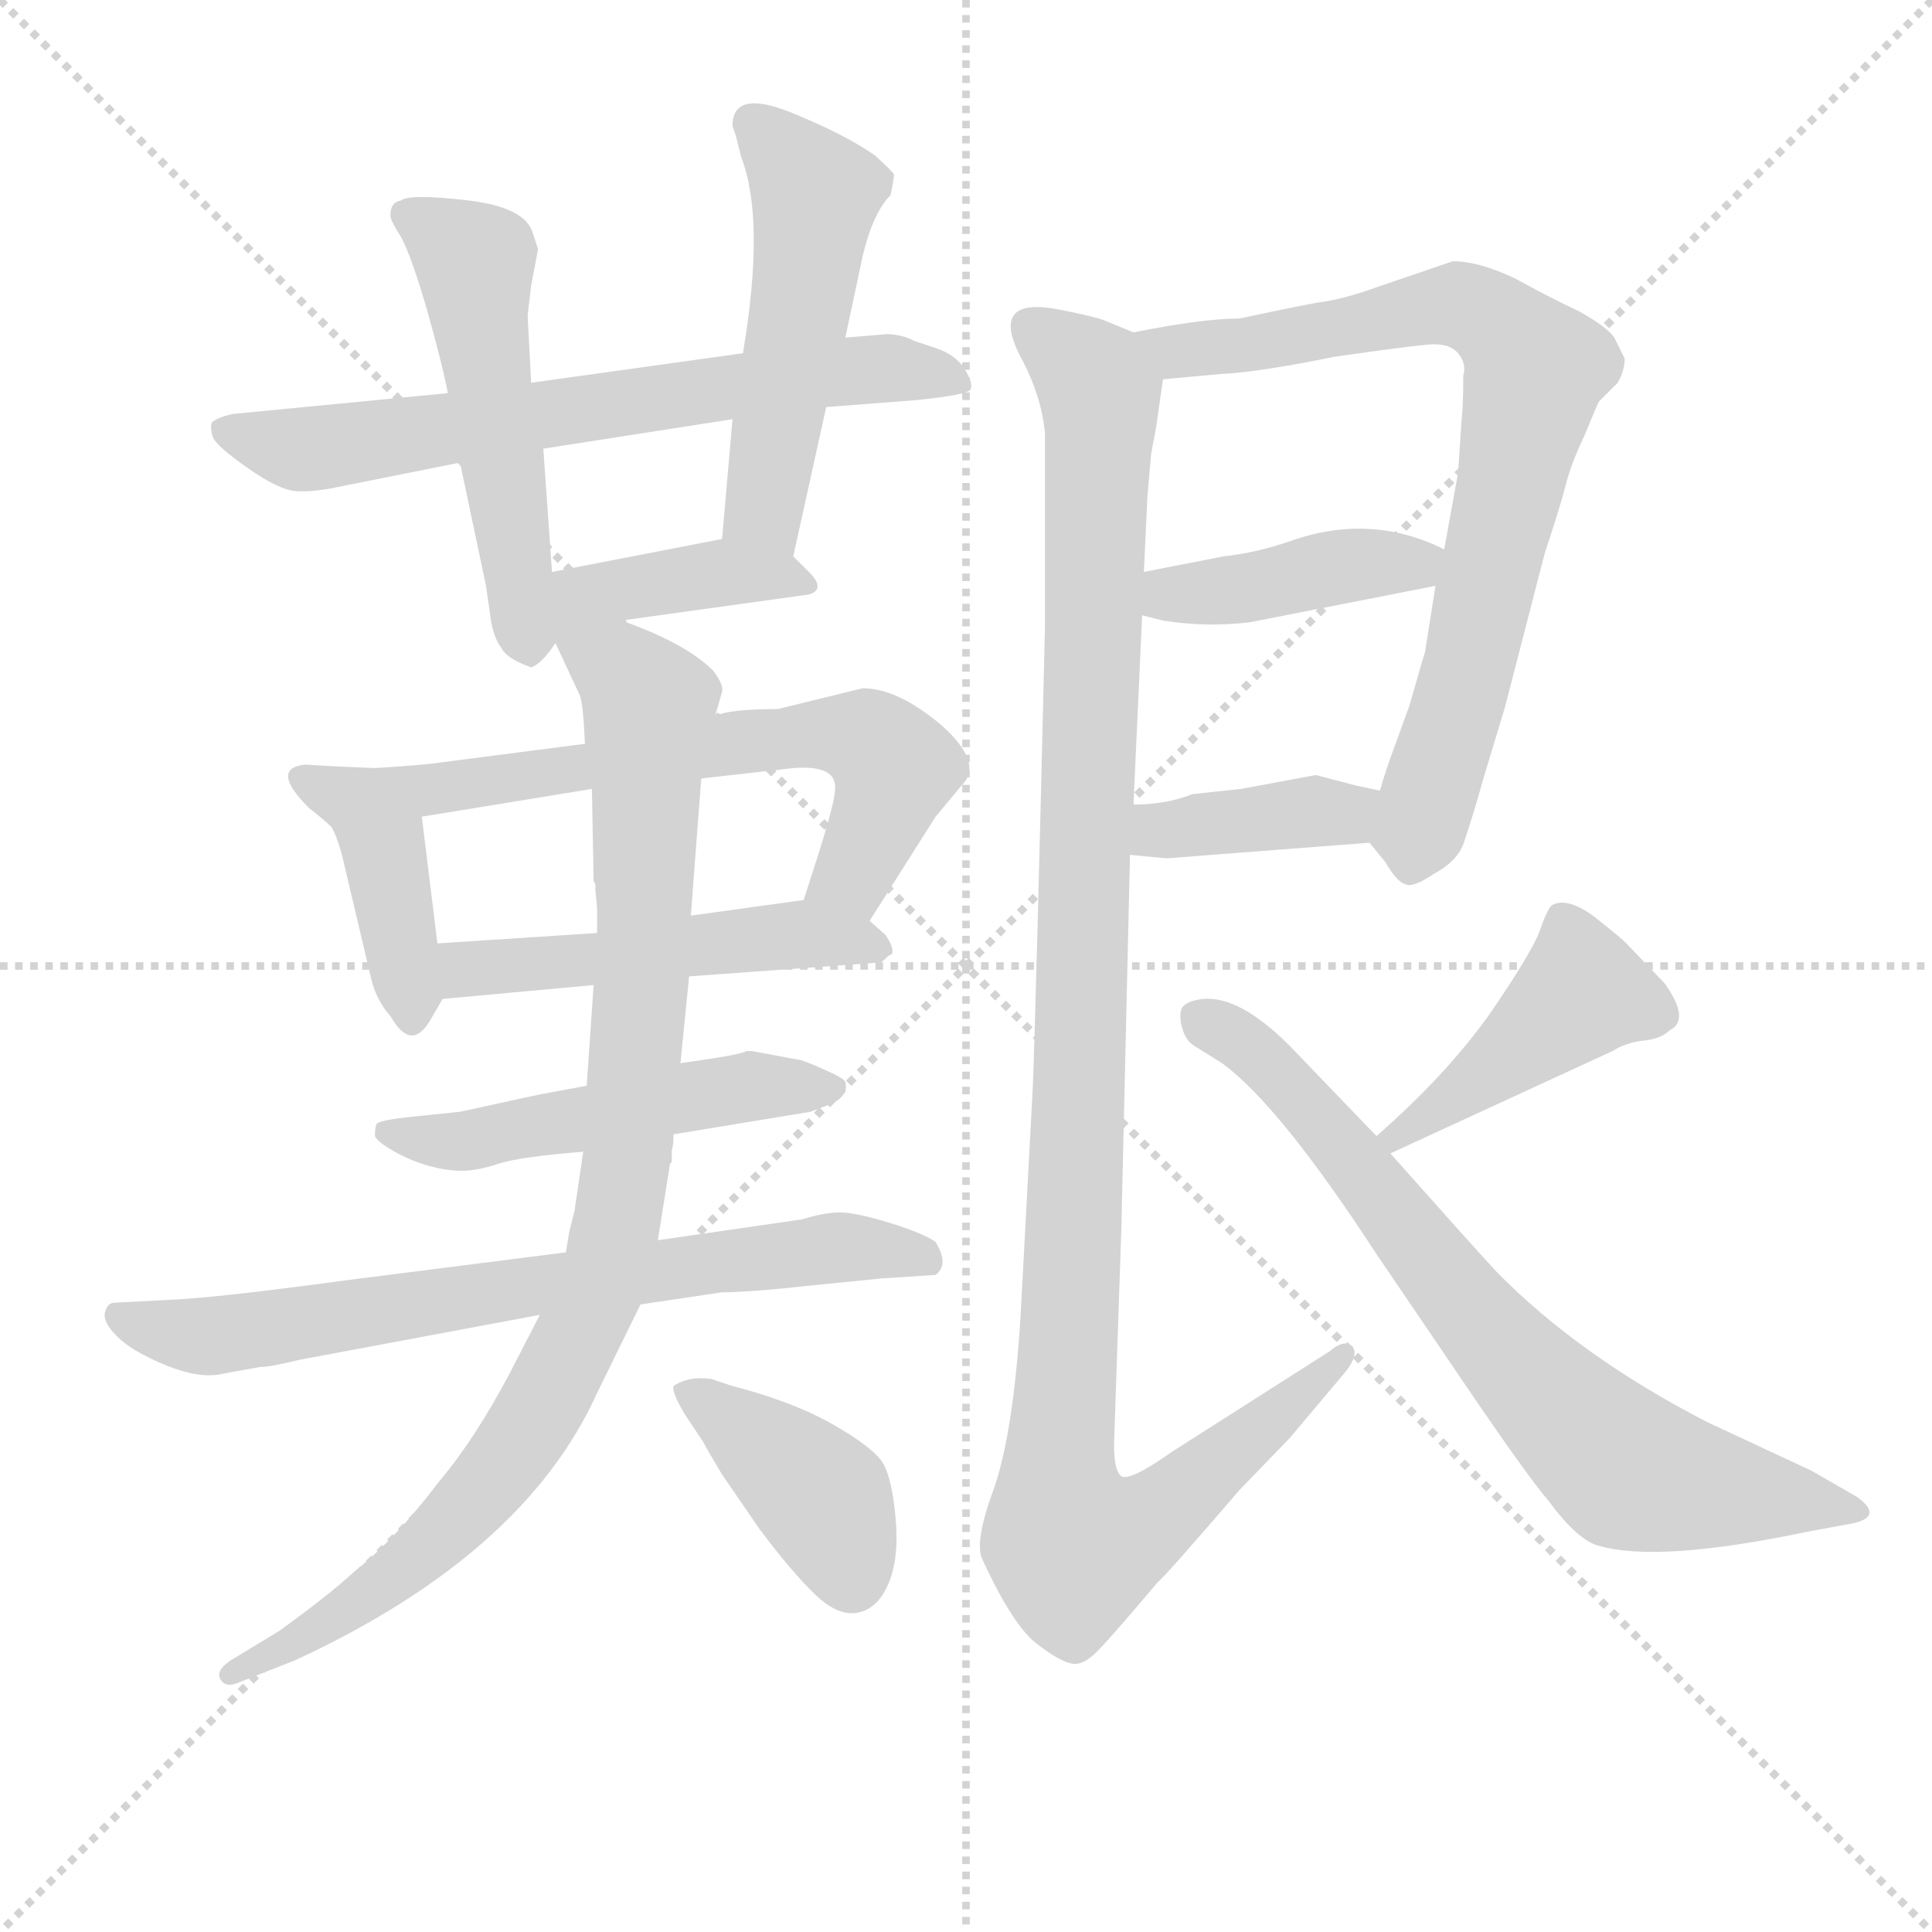 <svg version="1.1" viewBox="0 0 1024 1024" xmlns="http://www.w3.org/2000/svg">
  <g stroke="lightgray" stroke-dasharray="1,1" stroke-width="1" transform="scale(4, 4)">
    <line x1="0" y1="0" x2="256" y2="256"></line>
    <line x1="256" y1="0" x2="0" y2="256"></line>
    <line x1="128" y1="0" x2="128" y2="256"></line>
    <line x1="0" y1="128" x2="256" y2="128"></line>
  </g>
<g transform="scale(0.92, -0.92) translate(60, -900)">
   <style type="text/css">
    @keyframes keyframes0 {
      from {
       stroke: blue;
       stroke-dashoffset: 685;
       stroke-width: 128;
       }
       69% {
       animation-timing-function: step-end;
       stroke: blue;
       stroke-dashoffset: 0;
       stroke-width: 128;
       }
       to {
       stroke: black;
       stroke-width: 1024;
       }
       }
       #make-me-a-hanzi-animation-0 {
         animation: keyframes0 0.807s both;
         animation-delay: 0s;
         animation-timing-function: linear;
       }
    @keyframes keyframes1 {
      from {
       stroke: blue;
       stroke-dashoffset: 525;
       stroke-width: 128;
       }
       63% {
       animation-timing-function: step-end;
       stroke: blue;
       stroke-dashoffset: 0;
       stroke-width: 128;
       }
       to {
       stroke: black;
       stroke-width: 1024;
       }
       }
       #make-me-a-hanzi-animation-1 {
         animation: keyframes1 0.677s both;
         animation-delay: 0.807s;
         animation-timing-function: linear;
       }
    @keyframes keyframes2 {
      from {
       stroke: blue;
       stroke-dashoffset: 517;
       stroke-width: 128;
       }
       63% {
       animation-timing-function: step-end;
       stroke: blue;
       stroke-dashoffset: 0;
       stroke-width: 128;
       }
       to {
       stroke: black;
       stroke-width: 1024;
       }
       }
       #make-me-a-hanzi-animation-2 {
         animation: keyframes2 0.671s both;
         animation-delay: 1.485s;
         animation-timing-function: linear;
       }
    @keyframes keyframes3 {
      from {
       stroke: blue;
       stroke-dashoffset: 400;
       stroke-width: 128;
       }
       57% {
       animation-timing-function: step-end;
       stroke: blue;
       stroke-dashoffset: 0;
       stroke-width: 128;
       }
       to {
       stroke: black;
       stroke-width: 1024;
       }
       }
       #make-me-a-hanzi-animation-3 {
         animation: keyframes3 0.576s both;
         animation-delay: 2.155s;
         animation-timing-function: linear;
       }
    @keyframes keyframes4 {
      from {
       stroke: blue;
       stroke-dashoffset: 415;
       stroke-width: 128;
       }
       57% {
       animation-timing-function: step-end;
       stroke: blue;
       stroke-dashoffset: 0;
       stroke-width: 128;
       }
       to {
       stroke: black;
       stroke-width: 1024;
       }
       }
       #make-me-a-hanzi-animation-4 {
         animation: keyframes4 0.588s both;
         animation-delay: 2.731s;
         animation-timing-function: linear;
       }
    @keyframes keyframes5 {
      from {
       stroke: blue;
       stroke-dashoffset: 645;
       stroke-width: 128;
       }
       68% {
       animation-timing-function: step-end;
       stroke: blue;
       stroke-dashoffset: 0;
       stroke-width: 128;
       }
       to {
       stroke: black;
       stroke-width: 1024;
       }
       }
       #make-me-a-hanzi-animation-5 {
         animation: keyframes5 0.775s both;
         animation-delay: 3.319s;
         animation-timing-function: linear;
       }
    @keyframes keyframes6 {
      from {
       stroke: blue;
       stroke-dashoffset: 512;
       stroke-width: 128;
       }
       63% {
       animation-timing-function: step-end;
       stroke: blue;
       stroke-dashoffset: 0;
       stroke-width: 128;
       }
       to {
       stroke: black;
       stroke-width: 1024;
       }
       }
       #make-me-a-hanzi-animation-6 {
         animation: keyframes6 0.667s both;
         animation-delay: 4.094s;
         animation-timing-function: linear;
       }
    @keyframes keyframes7 {
      from {
       stroke: blue;
       stroke-dashoffset: 514;
       stroke-width: 128;
       }
       63% {
       animation-timing-function: step-end;
       stroke: blue;
       stroke-dashoffset: 0;
       stroke-width: 128;
       }
       to {
       stroke: black;
       stroke-width: 1024;
       }
       }
       #make-me-a-hanzi-animation-7 {
         animation: keyframes7 0.668s both;
         animation-delay: 4.76s;
         animation-timing-function: linear;
       }
    @keyframes keyframes8 {
      from {
       stroke: blue;
       stroke-dashoffset: 722;
       stroke-width: 128;
       }
       70% {
       animation-timing-function: step-end;
       stroke: blue;
       stroke-dashoffset: 0;
       stroke-width: 128;
       }
       to {
       stroke: black;
       stroke-width: 1024;
       }
       }
       #make-me-a-hanzi-animation-8 {
         animation: keyframes8 0.838s both;
         animation-delay: 5.429s;
         animation-timing-function: linear;
       }
    @keyframes keyframes9 {
      from {
       stroke: blue;
       stroke-dashoffset: 967;
       stroke-width: 128;
       }
       76% {
       animation-timing-function: step-end;
       stroke: blue;
       stroke-dashoffset: 0;
       stroke-width: 128;
       }
       to {
       stroke: black;
       stroke-width: 1024;
       }
       }
       #make-me-a-hanzi-animation-9 {
         animation: keyframes9 1.037s both;
         animation-delay: 6.266s;
         animation-timing-function: linear;
       }
    @keyframes keyframes10 {
      from {
       stroke: blue;
       stroke-dashoffset: 406;
       stroke-width: 128;
       }
       57% {
       animation-timing-function: step-end;
       stroke: blue;
       stroke-dashoffset: 0;
       stroke-width: 128;
       }
       to {
       stroke: black;
       stroke-width: 1024;
       }
       }
       #make-me-a-hanzi-animation-10 {
         animation: keyframes10 0.58s both;
         animation-delay: 7.303s;
         animation-timing-function: linear;
       }
    @keyframes keyframes11 {
      from {
       stroke: blue;
       stroke-dashoffset: 795;
       stroke-width: 128;
       }
       72% {
       animation-timing-function: step-end;
       stroke: blue;
       stroke-dashoffset: 0;
       stroke-width: 128;
       }
       to {
       stroke: black;
       stroke-width: 1024;
       }
       }
       #make-me-a-hanzi-animation-11 {
         animation: keyframes11 0.897s both;
         animation-delay: 7.883s;
         animation-timing-function: linear;
       }
    @keyframes keyframes12 {
      from {
       stroke: blue;
       stroke-dashoffset: 418;
       stroke-width: 128;
       }
       58% {
       animation-timing-function: step-end;
       stroke: blue;
       stroke-dashoffset: 0;
       stroke-width: 128;
       }
       to {
       stroke: black;
       stroke-width: 1024;
       }
       }
       #make-me-a-hanzi-animation-12 {
         animation: keyframes12 0.59s both;
         animation-delay: 8.78s;
         animation-timing-function: linear;
       }
    @keyframes keyframes13 {
      from {
       stroke: blue;
       stroke-dashoffset: 389;
       stroke-width: 128;
       }
       56% {
       animation-timing-function: step-end;
       stroke: blue;
       stroke-dashoffset: 0;
       stroke-width: 128;
       }
       to {
       stroke: black;
       stroke-width: 1024;
       }
       }
       #make-me-a-hanzi-animation-13 {
         animation: keyframes13 0.567s both;
         animation-delay: 9.371s;
         animation-timing-function: linear;
       }
    @keyframes keyframes14 {
      from {
       stroke: blue;
       stroke-dashoffset: 1170;
       stroke-width: 128;
       }
       79% {
       animation-timing-function: step-end;
       stroke: blue;
       stroke-dashoffset: 0;
       stroke-width: 128;
       }
       to {
       stroke: black;
       stroke-width: 1024;
       }
       }
       #make-me-a-hanzi-animation-14 {
         animation: keyframes14 1.202s both;
         animation-delay: 9.937s;
         animation-timing-function: linear;
       }
    @keyframes keyframes15 {
      from {
       stroke: blue;
       stroke-dashoffset: 435;
       stroke-width: 128;
       }
       59% {
       animation-timing-function: step-end;
       stroke: blue;
       stroke-dashoffset: 0;
       stroke-width: 128;
       }
       to {
       stroke: black;
       stroke-width: 1024;
       }
       }
       #make-me-a-hanzi-animation-15 {
         animation: keyframes15 0.604s both;
         animation-delay: 11.139s;
         animation-timing-function: linear;
       }
    @keyframes keyframes16 {
      from {
       stroke: blue;
       stroke-dashoffset: 739;
       stroke-width: 128;
       }
       71% {
       animation-timing-function: step-end;
       stroke: blue;
       stroke-dashoffset: 0;
       stroke-width: 128;
       }
       to {
       stroke: black;
       stroke-width: 1024;
       }
       }
       #make-me-a-hanzi-animation-16 {
         animation: keyframes16 0.851s both;
         animation-delay: 11.743s;
         animation-timing-function: linear;
       }
</style>
<path d="M 416.0 665.5 L 468.0 669.5 Q 497.0 672.5 499.0 675.5 Q 501.0 678.5 496.0 687.0 Q 491.0 695.5 479.0 699.5 L 467.0 703.5 Q 459.0 707.5 451.0 707.5 L 427.0 705.5 L 368.0 696.5 L 246.0 679.5 L 198.0 673.5 L 74.0 661.5 Q 65.0 659.5 62.0 656.5 Q 61.0 653.5 62.5 648.5 Q 64.0 643.5 82.5 630.5 Q 101.0 617.5 111.0 617.0 Q 121.0 616.5 135.0 619.5 L 205.0 633.5 L 253.0 641.5 L 362.0 658.5 L 416.0 665.5 Z" fill="lightgray"></path> 
<path d="M 246.0 679.5 L 244.0 717.5 Q 244.0 719.5 246.0 735.5 L 250.0 756.5 L 247.0 765.5 Q 243.0 780.5 210.0 784.5 Q 176.0 788.5 171.0 784.5 Q 165.0 783.5 165.0 776.5 Q 164.0 774.5 171.0 763.5 Q 177.0 752.5 186.0 721.5 Q 195.0 689.5 198.0 673.5 L 205.0 633.5 L 220.0 562.5 L 223.0 541.5 Q 225.0 531.5 229.0 526.5 Q 232.0 520.5 246.0 515.5 Q 252.0 517.5 260.0 529.5 C 261.0 530.5 260.0 540.5 258.0 570.5 L 253.0 641.5 L 246.0 679.5 Z" fill="lightgray"></path> 
<path d="M 397.0 579.5 L 416.0 665.5 L 427.0 705.5 L 437.0 752.5 Q 443.0 777.5 453.0 787.5 Q 455.0 796.5 455.0 799.5 Q 454.0 801.5 444.0 810.5 Q 427.0 822.5 395.0 835.5 Q 362.0 848.5 362.0 827.5 L 364.0 821.5 L 367.0 809.5 Q 381.0 773.5 368.0 696.5 L 362.0 658.5 L 356.0 589.5 C 353.0 559.5 391.0 550.5 397.0 579.5 Z" fill="lightgray"></path> 
<path d="M 298.0 542.5 L 406.0 557.5 Q 416.0 560.5 406.0 570.5 L 397.0 579.5 C 382.0 594.5 382.0 594.5 356.0 589.5 L 258.0 570.5 C 202.0 559.5 242.0 534.5 298.0 542.5 Z" fill="lightgray"></path> 
<path d="M 156.0 457.5 L 133.0 458.5 L 116.0 459.5 Q 95.0 457.5 118.0 434.5 Q 127.0 427.5 131.0 423.5 Q 134.0 418.5 137.0 407.5 L 154.0 335.5 Q 157.0 323.5 165.0 314.5 Q 177.0 293.5 188.0 312.5 L 195.0 324.5 C 196.0 325.5 196.0 326.5 192.0 356.5 L 183.0 429.5 C 180.0 456.5 180.0 456.5 156.0 457.5 Z" fill="lightgray"></path> 
<path d="M 441.0 369.5 L 479.0 429.5 L 494.0 447.5 Q 507.0 460.5 482.0 482.5 Q 457.0 503.5 437.0 503.5 L 388.0 491.5 Q 360.0 491.5 352.0 487.5 L 277.0 471.5 L 192.0 460.5 Q 187.0 459.5 156.0 457.5 C 126.0 455.5 153.0 424.5 183.0 429.5 L 281.0 445.5 L 344.0 451.5 L 397.0 457.5 Q 423.0 459.5 421.0 444.5 Q 421.0 438.5 412.0 409.5 L 403.0 381.5 C 394.0 352.5 425.0 344.5 441.0 369.5 Z" fill="lightgray"></path> 
<path d="M 337.0 337.5 L 447.0 345.5 Q 448.0 345.5 452.0 349.5 L 454.0 350.5 Q 455.0 354.5 450.0 361.5 L 441.0 369.5 C 424.0 384.5 424.0 384.5 403.0 381.5 L 338.0 372.5 L 284.0 362.5 L 192.0 356.5 C 162.0 354.5 165.0 321.5 195.0 324.5 L 282.0 332.5 L 337.0 337.5 Z" fill="lightgray"></path> 
<path d="M 373.0 294.5 L 370.0 294.5 Q 368.0 292.5 332.0 287.5 L 278.0 274.5 L 251.0 269.5 L 205.0 259.5 L 176.0 256.5 Q 158.0 254.5 157.0 252.5 Q 156.0 250.5 156.0 245.5 Q 157.0 242.5 166.5 237.0 Q 176.0 231.5 186.5 228.5 Q 197.0 225.5 206.0 225.5 Q 215.0 225.5 227.0 229.5 Q 239.0 233.5 276.0 236.5 L 328.0 246.5 L 407.0 259.5 L 420.0 264.5 Q 429.0 269.5 427.0 276.5 Q 427.0 278.5 414.5 284.0 Q 402.0 289.5 400.0 289.5 L 373.0 294.5 Z" fill="lightgray"></path> 
<path d="M 266.0 178.5 L 140.0 162.5 Q 74.0 153.5 44.0 151.5 L 6.0 149.5 Q 2.0 149.5 0.5 144.0 Q -1.0 138.5 7.5 130.0 Q 16.0 121.5 35.5 113.5 Q 55.0 105.5 68.0 108.5 L 90.0 112.5 Q 96.0 112.5 112.0 116.5 L 251.0 142.5 L 309.0 148.5 L 356.0 155.5 Q 372.0 155.5 408.0 159.5 L 448.0 163.5 L 479.0 165.5 Q 487.0 171.5 479.0 184.5 Q 472.0 189.5 452.5 195.5 Q 433.0 201.5 424.0 201.5 Q 415.0 201.5 402.0 197.5 L 319.0 185.5 L 266.0 178.5 Z" fill="lightgray"></path> 
<path d="M 332.0 287.5 L 337.0 337.5 L 338.0 372.5 L 344.0 451.5 L 352.0 487.5 L 356.0 501.5 Q 357.0 505.5 351.0 513.5 Q 335.0 529.5 298.0 542.5 C 270.0 553.5 247.0 556.5 260.0 529.5 L 274.0 499.5 Q 276.0 494.5 277.0 471.5 L 281.0 445.5 L 282.0 392.5 L 283.0 390.5 L 283.0 387.5 L 284.0 376.5 L 284.0 362.5 L 282.0 332.5 L 278.0 274.5 L 276.0 236.5 L 271.0 202.5 L 268.0 190.5 L 266.0 178.5 L 251.0 142.5 L 234.0 109.5 Q 214.0 71.5 193.0 46.5 Q 168.0 13.5 144.0 -5.5 Q 130.0 -18.5 101.0 -39.5 L 73.0 -56.5 Q 64.0 -62.5 67.0 -67.5 Q 70.0 -72.5 77.0 -69.5 L 110.0 -56.5 Q 242.0 4.5 284.0 97.5 L 309.0 148.5 L 319.0 185.5 L 326.0 229.5 L 327.0 230.5 L 327.0 237.5 Q 328.0 239.5 328.0 246.5 L 332.0 287.5 Z" fill="lightgray"></path> 
<path d="M 350.0 105.5 Q 337.0 107.5 328.0 101.5 Q 327.0 97.5 335.0 84.5 L 345.0 69.5 Q 347.0 65.5 356.0 50.5 L 378.0 18.5 Q 396.0 -5.5 409.5 -18.5 Q 423.0 -31.5 434.5 -29.0 Q 446.0 -26.5 452.0 -12.0 Q 458.0 2.5 456.0 25.0 Q 454.0 47.5 449.0 56.5 Q 444.0 65.5 420.5 79.0 Q 397.0 92.5 362.0 101.5 L 350.0 105.5 Z" fill="lightgray"></path> 
<path d="M 729.0 414.5 L 738.0 403.5 Q 745.0 391.5 750.0 390.5 Q 754.0 388.5 766.0 396.5 Q 779.0 403.5 783.0 413.5 Q 790.0 434.5 794.0 449.5 L 807.0 492.5 L 830.0 581.5 Q 839.0 608.5 842.0 620.5 Q 845.0 632.5 853.0 649.5 Q 860.0 666.5 861.0 668.5 L 872.0 679.5 Q 876.0 686.5 876.0 693.5 Q 873.0 699.5 870.0 705.5 Q 866.0 711.5 850.0 720.5 Q 833.0 728.5 813.0 739.5 Q 792.0 749.5 777.0 749.5 L 733.0 734.5 Q 714.0 727.5 698.0 725.5 Q 682.0 722.5 654.0 716.5 Q 633.0 716.5 593.0 708.5 C 564.0 702.5 580.0 678.5 610.0 681.5 L 643.0 684.5 Q 665.0 685.5 709.0 694.5 Q 751.0 700.5 763.0 701.5 Q 775.0 702.5 780.0 696.5 Q 785.0 690.5 783.0 683.5 Q 783.0 665.5 782.0 657.5 L 780.0 627.5 L 772.0 583.5 L 767.0 562.5 L 761.0 524.5 Q 760.0 521.5 752.0 493.5 L 744.0 471.5 Q 738.0 455.5 735.0 444.5 C 727.0 417.5 727.0 417.5 729.0 414.5 Z" fill="lightgray"></path> 
<path d="M 598.0 545.5 L 610.0 542.5 Q 635.0 538.5 660.0 541.5 L 767.0 562.5 C 796.0 568.5 799.0 570.5 772.0 583.5 Q 730.0 604.5 684.0 588.5 Q 664.0 581.5 645.0 579.5 L 599.0 570.5 C 570.0 564.5 569.0 552.5 598.0 545.5 Z" fill="lightgray"></path> 
<path d="M 591.0 407.5 L 612.0 405.5 L 729.0 414.5 C 759.0 416.5 764.0 438.5 735.0 444.5 L 721.0 447.5 L 698.0 453.5 L 655.0 445.5 L 627.0 442.5 Q 612.0 436.5 593.0 436.5 C 563.0 435.5 561.0 410.5 591.0 407.5 Z" fill="lightgray"></path> 
<path d="M 593.0 708.5 L 576.0 715.5 Q 571.0 717.5 551.0 721.5 Q 531.0 725.5 525.0 719.5 Q 518.0 712.5 529.0 692.5 Q 540.0 671.5 542.0 650.5 L 542.0 538.5 Q 537.0 325.5 535.0 273.5 L 528.0 142.5 Q 524.0 76.5 513.0 43.5 Q 501.0 11.5 506.0 1.5 Q 524.0 -37.5 538.0 -47.5 Q 551.0 -57.5 558.0 -58.5 Q 564.0 -59.5 572.0 -51.5 Q 580.0 -43.5 607.0 -11.5 Q 611.0 -8.5 654.0 41.5 L 683.0 71.5 L 715.0 109.5 Q 723.0 119.5 719.0 124.5 Q 714.0 128.5 706.0 121.5 L 615.0 63.5 Q 591.0 46.5 586.0 49.5 Q 581.0 53.5 582.0 73.5 L 586.0 191.5 L 591.0 407.5 L 593.0 436.5 L 598.0 545.5 L 599.0 570.5 L 601.0 613.5 L 603.0 636.5 Q 603.0 638.5 606.0 653.5 L 610.0 681.5 C 613.0 701.5 613.0 701.5 593.0 708.5 Z" fill="lightgray"></path> 
<path d="M 741.0 235.5 L 869.0 294.5 Q 877.0 299.5 887.0 300.5 Q 897.0 301.5 902.0 306.5 Q 914.0 312.5 899.0 333.5 L 876.0 357.5 Q 874.0 359.5 859.0 371.5 Q 843.0 383.5 834.0 378.5 Q 831.0 375.5 827.0 363.5 Q 822.0 350.5 798.0 315.5 Q 773.0 280.5 733.0 245.5 C 711.0 225.5 714.0 222.5 741.0 235.5 Z" fill="lightgray"></path> 
<path d="M 733.0 245.5 L 683.0 297.5 Q 654.0 326.5 633.0 324.5 Q 624.0 323.5 621.0 319.5 Q 619.0 315.5 621.0 308.0 Q 623.0 300.5 628.0 297.5 L 644.0 287.5 Q 677.0 263.5 733.0 177.5 L 786.0 99.5 Q 820.0 49.5 832.0 35.5 Q 849.0 12.5 861.0 9.5 Q 895.0 -0.5 981.0 17.5 L 1008.0 22.5 Q 1025.0 26.5 1010.0 37.5 L 984.0 52.5 L 924.0 80.5 Q 850.0 118.5 802.0 167.5 Q 789.0 181.5 741.0 235.5 L 733.0 245.5 Z" fill="lightgray"></path> 
      <clipPath id="make-me-a-hanzi-clip-0">
      <path d="M 416.0 665.5 L 468.0 669.5 Q 497.0 672.5 499.0 675.5 Q 501.0 678.5 496.0 687.0 Q 491.0 695.5 479.0 699.5 L 467.0 703.5 Q 459.0 707.5 451.0 707.5 L 427.0 705.5 L 368.0 696.5 L 246.0 679.5 L 198.0 673.5 L 74.0 661.5 Q 65.0 659.5 62.0 656.5 Q 61.0 653.5 62.5 648.5 Q 64.0 643.5 82.5 630.5 Q 101.0 617.5 111.0 617.0 Q 121.0 616.5 135.0 619.5 L 205.0 633.5 L 253.0 641.5 L 362.0 658.5 L 416.0 665.5 Z" fill="lightgray"></path>
      </clipPath>
      <path clip-path="url(#make-me-a-hanzi-clip-0)" d="M 70.0 653.5 L 125.0 641.5 L 421.0 685.5 L 468.0 686.5 L 493.0 679.5 " fill="none" id="make-me-a-hanzi-animation-0" stroke-dasharray="557 1114" stroke-linecap="round"></path>

      <clipPath id="make-me-a-hanzi-clip-1">
      <path d="M 246.0 679.5 L 244.0 717.5 Q 244.0 719.5 246.0 735.5 L 250.0 756.5 L 247.0 765.5 Q 243.0 780.5 210.0 784.5 Q 176.0 788.5 171.0 784.5 Q 165.0 783.5 165.0 776.5 Q 164.0 774.5 171.0 763.5 Q 177.0 752.5 186.0 721.5 Q 195.0 689.5 198.0 673.5 L 205.0 633.5 L 220.0 562.5 L 223.0 541.5 Q 225.0 531.5 229.0 526.5 Q 232.0 520.5 246.0 515.5 Q 252.0 517.5 260.0 529.5 C 261.0 530.5 260.0 540.5 258.0 570.5 L 253.0 641.5 L 246.0 679.5 Z" fill="lightgray"></path>
      </clipPath>
      <path clip-path="url(#make-me-a-hanzi-clip-1)" d="M 177.0 773.5 L 214.0 747.5 L 244.0 525.5 " fill="none" id="make-me-a-hanzi-animation-1" stroke-dasharray="397 794" stroke-linecap="round"></path>

      <clipPath id="make-me-a-hanzi-clip-2">
      <path d="M 397.0 579.5 L 416.0 665.5 L 427.0 705.5 L 437.0 752.5 Q 443.0 777.5 453.0 787.5 Q 455.0 796.5 455.0 799.5 Q 454.0 801.5 444.0 810.5 Q 427.0 822.5 395.0 835.5 Q 362.0 848.5 362.0 827.5 L 364.0 821.5 L 367.0 809.5 Q 381.0 773.5 368.0 696.5 L 362.0 658.5 L 356.0 589.5 C 353.0 559.5 391.0 550.5 397.0 579.5 Z" fill="lightgray"></path>
      </clipPath>
      <path clip-path="url(#make-me-a-hanzi-clip-2)" d="M 373.0 829.5 L 410.0 787.5 L 380.0 608.5 L 392.0 588.5 " fill="none" id="make-me-a-hanzi-animation-2" stroke-dasharray="389 778" stroke-linecap="round"></path>

      <clipPath id="make-me-a-hanzi-clip-3">
      <path d="M 298.0 542.5 L 406.0 557.5 Q 416.0 560.5 406.0 570.5 L 397.0 579.5 C 382.0 594.5 382.0 594.5 356.0 589.5 L 258.0 570.5 C 202.0 559.5 242.0 534.5 298.0 542.5 Z" fill="lightgray"></path>
      </clipPath>
      <path clip-path="url(#make-me-a-hanzi-clip-3)" d="M 265.0 536.5 L 277.0 555.5 L 310.0 563.5 L 359.0 570.5 L 397.0 564.5 " fill="none" id="make-me-a-hanzi-animation-3" stroke-dasharray="272 544" stroke-linecap="round"></path>

      <clipPath id="make-me-a-hanzi-clip-4">
      <path d="M 156.0 457.5 L 133.0 458.5 L 116.0 459.5 Q 95.0 457.5 118.0 434.5 Q 127.0 427.5 131.0 423.5 Q 134.0 418.5 137.0 407.5 L 154.0 335.5 Q 157.0 323.5 165.0 314.5 Q 177.0 293.5 188.0 312.5 L 195.0 324.5 C 196.0 325.5 196.0 326.5 192.0 356.5 L 183.0 429.5 C 180.0 456.5 180.0 456.5 156.0 457.5 Z" fill="lightgray"></path>
      </clipPath>
      <path clip-path="url(#make-me-a-hanzi-clip-4)" d="M 117.0 447.5 L 147.0 436.5 L 160.0 418.5 L 177.0 315.5 " fill="none" id="make-me-a-hanzi-animation-4" stroke-dasharray="287 574" stroke-linecap="round"></path>

      <clipPath id="make-me-a-hanzi-clip-5">
      <path d="M 441.0 369.5 L 479.0 429.5 L 494.0 447.5 Q 507.0 460.5 482.0 482.5 Q 457.0 503.5 437.0 503.5 L 388.0 491.5 Q 360.0 491.5 352.0 487.5 L 277.0 471.5 L 192.0 460.5 Q 187.0 459.5 156.0 457.5 C 126.0 455.5 153.0 424.5 183.0 429.5 L 281.0 445.5 L 344.0 451.5 L 397.0 457.5 Q 423.0 459.5 421.0 444.5 Q 421.0 438.5 412.0 409.5 L 403.0 381.5 C 394.0 352.5 425.0 344.5 441.0 369.5 Z" fill="lightgray"></path>
      </clipPath>
      <path clip-path="url(#make-me-a-hanzi-clip-5)" d="M 165.0 457.5 L 191.0 445.5 L 380.0 474.5 L 438.0 474.5 L 455.0 456.5 L 431.0 396.5 L 412.0 386.5 " fill="none" id="make-me-a-hanzi-animation-5" stroke-dasharray="517 1034" stroke-linecap="round"></path>

      <clipPath id="make-me-a-hanzi-clip-6">
      <path d="M 337.0 337.5 L 447.0 345.5 Q 448.0 345.5 452.0 349.5 L 454.0 350.5 Q 455.0 354.5 450.0 361.5 L 441.0 369.5 C 424.0 384.5 424.0 384.5 403.0 381.5 L 338.0 372.5 L 284.0 362.5 L 192.0 356.5 C 162.0 354.5 165.0 321.5 195.0 324.5 L 282.0 332.5 L 337.0 337.5 Z" fill="lightgray"></path>
      </clipPath>
      <path clip-path="url(#make-me-a-hanzi-clip-6)" d="M 200.0 351.5 L 208.0 341.5 L 399.0 361.5 L 450.0 355.5 " fill="none" id="make-me-a-hanzi-animation-6" stroke-dasharray="384 768" stroke-linecap="round"></path>

      <clipPath id="make-me-a-hanzi-clip-7">
      <path d="M 373.0 294.5 L 370.0 294.5 Q 368.0 292.5 332.0 287.5 L 278.0 274.5 L 251.0 269.5 L 205.0 259.5 L 176.0 256.5 Q 158.0 254.5 157.0 252.5 Q 156.0 250.5 156.0 245.5 Q 157.0 242.5 166.5 237.0 Q 176.0 231.5 186.5 228.5 Q 197.0 225.5 206.0 225.5 Q 215.0 225.5 227.0 229.5 Q 239.0 233.5 276.0 236.5 L 328.0 246.5 L 407.0 259.5 L 420.0 264.5 Q 429.0 269.5 427.0 276.5 Q 427.0 278.5 414.5 284.0 Q 402.0 289.5 400.0 289.5 L 373.0 294.5 Z" fill="lightgray"></path>
      </clipPath>
      <path clip-path="url(#make-me-a-hanzi-clip-7)" d="M 162.0 248.5 L 209.0 242.5 L 362.0 272.5 L 417.0 274.5 " fill="none" id="make-me-a-hanzi-animation-7" stroke-dasharray="386 772" stroke-linecap="round"></path>

      <clipPath id="make-me-a-hanzi-clip-8">
      <path d="M 266.0 178.5 L 140.0 162.5 Q 74.0 153.5 44.0 151.5 L 6.0 149.5 Q 2.0 149.5 0.5 144.0 Q -1.0 138.5 7.5 130.0 Q 16.0 121.5 35.5 113.5 Q 55.0 105.5 68.0 108.5 L 90.0 112.5 Q 96.0 112.5 112.0 116.5 L 251.0 142.5 L 309.0 148.5 L 356.0 155.5 Q 372.0 155.5 408.0 159.5 L 448.0 163.5 L 479.0 165.5 Q 487.0 171.5 479.0 184.5 Q 472.0 189.5 452.5 195.5 Q 433.0 201.5 424.0 201.5 Q 415.0 201.5 402.0 197.5 L 319.0 185.5 L 266.0 178.5 Z" fill="lightgray"></path>
      </clipPath>
      <path clip-path="url(#make-me-a-hanzi-clip-8)" d="M 10.0 140.5 L 61.0 130.5 L 421.0 181.5 L 471.0 174.5 " fill="none" id="make-me-a-hanzi-animation-8" stroke-dasharray="594 1188" stroke-linecap="round"></path>

      <clipPath id="make-me-a-hanzi-clip-9">
      <path d="M 332.0 287.5 L 337.0 337.5 L 338.0 372.5 L 344.0 451.5 L 352.0 487.5 L 356.0 501.5 Q 357.0 505.5 351.0 513.5 Q 335.0 529.5 298.0 542.5 C 270.0 553.5 247.0 556.5 260.0 529.5 L 274.0 499.5 Q 276.0 494.5 277.0 471.5 L 281.0 445.5 L 282.0 392.5 L 283.0 390.5 L 283.0 387.5 L 284.0 376.5 L 284.0 362.5 L 282.0 332.5 L 278.0 274.5 L 276.0 236.5 L 271.0 202.5 L 268.0 190.5 L 266.0 178.5 L 251.0 142.5 L 234.0 109.5 Q 214.0 71.5 193.0 46.5 Q 168.0 13.5 144.0 -5.5 Q 130.0 -18.5 101.0 -39.5 L 73.0 -56.5 Q 64.0 -62.5 67.0 -67.5 Q 70.0 -72.5 77.0 -69.5 L 110.0 -56.5 Q 242.0 4.5 284.0 97.5 L 309.0 148.5 L 319.0 185.5 L 326.0 229.5 L 327.0 230.5 L 327.0 237.5 Q 328.0 239.5 328.0 246.5 L 332.0 287.5 Z" fill="lightgray"></path>
      </clipPath>
      <path clip-path="url(#make-me-a-hanzi-clip-9)" d="M 268.0 527.5 L 298.0 513.5 L 314.0 489.5 L 310.0 333.5 L 291.0 173.5 L 247.0 80.5 L 204.0 27.5 L 145.0 -24.5 L 73.0 -63.5 " fill="none" id="make-me-a-hanzi-animation-9" stroke-dasharray="839 1678" stroke-linecap="round"></path>

      <clipPath id="make-me-a-hanzi-clip-10">
      <path d="M 350.0 105.5 Q 337.0 107.5 328.0 101.5 Q 327.0 97.5 335.0 84.5 L 345.0 69.5 Q 347.0 65.5 356.0 50.5 L 378.0 18.5 Q 396.0 -5.5 409.5 -18.5 Q 423.0 -31.5 434.5 -29.0 Q 446.0 -26.5 452.0 -12.0 Q 458.0 2.5 456.0 25.0 Q 454.0 47.5 449.0 56.5 Q 444.0 65.5 420.5 79.0 Q 397.0 92.5 362.0 101.5 L 350.0 105.5 Z" fill="lightgray"></path>
      </clipPath>
      <path clip-path="url(#make-me-a-hanzi-clip-10)" d="M 335.0 99.5 L 415.0 35.5 L 431.0 -9.5 " fill="none" id="make-me-a-hanzi-animation-10" stroke-dasharray="278 556" stroke-linecap="round"></path>

      <clipPath id="make-me-a-hanzi-clip-11">
      <path d="M 729.0 414.5 L 738.0 403.5 Q 745.0 391.5 750.0 390.5 Q 754.0 388.5 766.0 396.5 Q 779.0 403.5 783.0 413.5 Q 790.0 434.5 794.0 449.5 L 807.0 492.5 L 830.0 581.5 Q 839.0 608.5 842.0 620.5 Q 845.0 632.5 853.0 649.5 Q 860.0 666.5 861.0 668.5 L 872.0 679.5 Q 876.0 686.5 876.0 693.5 Q 873.0 699.5 870.0 705.5 Q 866.0 711.5 850.0 720.5 Q 833.0 728.5 813.0 739.5 Q 792.0 749.5 777.0 749.5 L 733.0 734.5 Q 714.0 727.5 698.0 725.5 Q 682.0 722.5 654.0 716.5 Q 633.0 716.5 593.0 708.5 C 564.0 702.5 580.0 678.5 610.0 681.5 L 643.0 684.5 Q 665.0 685.5 709.0 694.5 Q 751.0 700.5 763.0 701.5 Q 775.0 702.5 780.0 696.5 Q 785.0 690.5 783.0 683.5 Q 783.0 665.5 782.0 657.5 L 780.0 627.5 L 772.0 583.5 L 767.0 562.5 L 761.0 524.5 Q 760.0 521.5 752.0 493.5 L 744.0 471.5 Q 738.0 455.5 735.0 444.5 C 727.0 417.5 727.0 417.5 729.0 414.5 Z" fill="lightgray"></path>
      </clipPath>
      <path clip-path="url(#make-me-a-hanzi-clip-11)" d="M 603.0 705.5 L 617.0 697.5 L 657.0 700.5 L 780.0 724.5 L 806.0 710.5 L 824.0 687.5 L 788.0 521.5 L 752.0 397.5 " fill="none" id="make-me-a-hanzi-animation-11" stroke-dasharray="667 1334" stroke-linecap="round"></path>

      <clipPath id="make-me-a-hanzi-clip-12">
      <path d="M 598.0 545.5 L 610.0 542.5 Q 635.0 538.5 660.0 541.5 L 767.0 562.5 C 796.0 568.5 799.0 570.5 772.0 583.5 Q 730.0 604.5 684.0 588.5 Q 664.0 581.5 645.0 579.5 L 599.0 570.5 C 570.0 564.5 569.0 552.5 598.0 545.5 Z" fill="lightgray"></path>
      </clipPath>
      <path clip-path="url(#make-me-a-hanzi-clip-12)" d="M 606.0 551.5 L 614.0 557.5 L 734.0 576.5 L 754.0 574.5 L 762.0 580.5 " fill="none" id="make-me-a-hanzi-animation-12" stroke-dasharray="290 580" stroke-linecap="round"></path>

      <clipPath id="make-me-a-hanzi-clip-13">
      <path d="M 591.0 407.5 L 612.0 405.5 L 729.0 414.5 C 759.0 416.5 764.0 438.5 735.0 444.5 L 721.0 447.5 L 698.0 453.5 L 655.0 445.5 L 627.0 442.5 Q 612.0 436.5 593.0 436.5 C 563.0 435.5 561.0 410.5 591.0 407.5 Z" fill="lightgray"></path>
      </clipPath>
      <path clip-path="url(#make-me-a-hanzi-clip-13)" d="M 597.0 414.5 L 608.0 421.5 L 711.0 431.5 L 726.0 438.5 " fill="none" id="make-me-a-hanzi-animation-13" stroke-dasharray="261 522" stroke-linecap="round"></path>

      <clipPath id="make-me-a-hanzi-clip-14">
      <path d="M 593.0 708.5 L 576.0 715.5 Q 571.0 717.5 551.0 721.5 Q 531.0 725.5 525.0 719.5 Q 518.0 712.5 529.0 692.5 Q 540.0 671.5 542.0 650.5 L 542.0 538.5 Q 537.0 325.5 535.0 273.5 L 528.0 142.5 Q 524.0 76.5 513.0 43.5 Q 501.0 11.5 506.0 1.5 Q 524.0 -37.5 538.0 -47.5 Q 551.0 -57.5 558.0 -58.5 Q 564.0 -59.5 572.0 -51.5 Q 580.0 -43.5 607.0 -11.5 Q 611.0 -8.5 654.0 41.5 L 683.0 71.5 L 715.0 109.5 Q 723.0 119.5 719.0 124.5 Q 714.0 128.5 706.0 121.5 L 615.0 63.5 Q 591.0 46.5 586.0 49.5 Q 581.0 53.5 582.0 73.5 L 586.0 191.5 L 591.0 407.5 L 593.0 436.5 L 598.0 545.5 L 599.0 570.5 L 601.0 613.5 L 603.0 636.5 Q 603.0 638.5 606.0 653.5 L 610.0 681.5 C 613.0 701.5 613.0 701.5 593.0 708.5 Z" fill="lightgray"></path>
      </clipPath>
      <path clip-path="url(#make-me-a-hanzi-clip-14)" d="M 533.0 711.5 L 570.0 680.5 L 574.0 653.5 L 559.0 185.5 L 549.0 51.5 L 554.0 12.5 L 568.0 9.5 L 600.0 22.5 L 713.0 117.5 " fill="none" id="make-me-a-hanzi-animation-14" stroke-dasharray="1042 2084" stroke-linecap="round"></path>

      <clipPath id="make-me-a-hanzi-clip-15">
      <path d="M 741.0 235.5 L 869.0 294.5 Q 877.0 299.5 887.0 300.5 Q 897.0 301.5 902.0 306.5 Q 914.0 312.5 899.0 333.5 L 876.0 357.5 Q 874.0 359.5 859.0 371.5 Q 843.0 383.5 834.0 378.5 Q 831.0 375.5 827.0 363.5 Q 822.0 350.5 798.0 315.5 Q 773.0 280.5 733.0 245.5 C 711.0 225.5 714.0 222.5 741.0 235.5 Z" fill="lightgray"></path>
      </clipPath>
      <path clip-path="url(#make-me-a-hanzi-clip-15)" d="M 840.0 371.5 L 851.0 328.5 L 744.0 246.5 " fill="none" id="make-me-a-hanzi-animation-15" stroke-dasharray="307 614" stroke-linecap="round"></path>

      <clipPath id="make-me-a-hanzi-clip-16">
      <path d="M 733.0 245.5 L 683.0 297.5 Q 654.0 326.5 633.0 324.5 Q 624.0 323.5 621.0 319.5 Q 619.0 315.5 621.0 308.0 Q 623.0 300.5 628.0 297.5 L 644.0 287.5 Q 677.0 263.5 733.0 177.5 L 786.0 99.5 Q 820.0 49.5 832.0 35.5 Q 849.0 12.5 861.0 9.5 Q 895.0 -0.5 981.0 17.5 L 1008.0 22.5 Q 1025.0 26.5 1010.0 37.5 L 984.0 52.5 L 924.0 80.5 Q 850.0 118.5 802.0 167.5 Q 789.0 181.5 741.0 235.5 L 733.0 245.5 Z" fill="lightgray"></path>
      </clipPath>
      <path clip-path="url(#make-me-a-hanzi-clip-16)" d="M 630.0 313.5 L 654.0 301.5 L 686.0 270.5 L 785.0 146.5 L 877.0 53.5 L 997.0 32.5 " fill="none" id="make-me-a-hanzi-animation-16" stroke-dasharray="611 1222" stroke-linecap="round"></path>

</g>
</svg>

